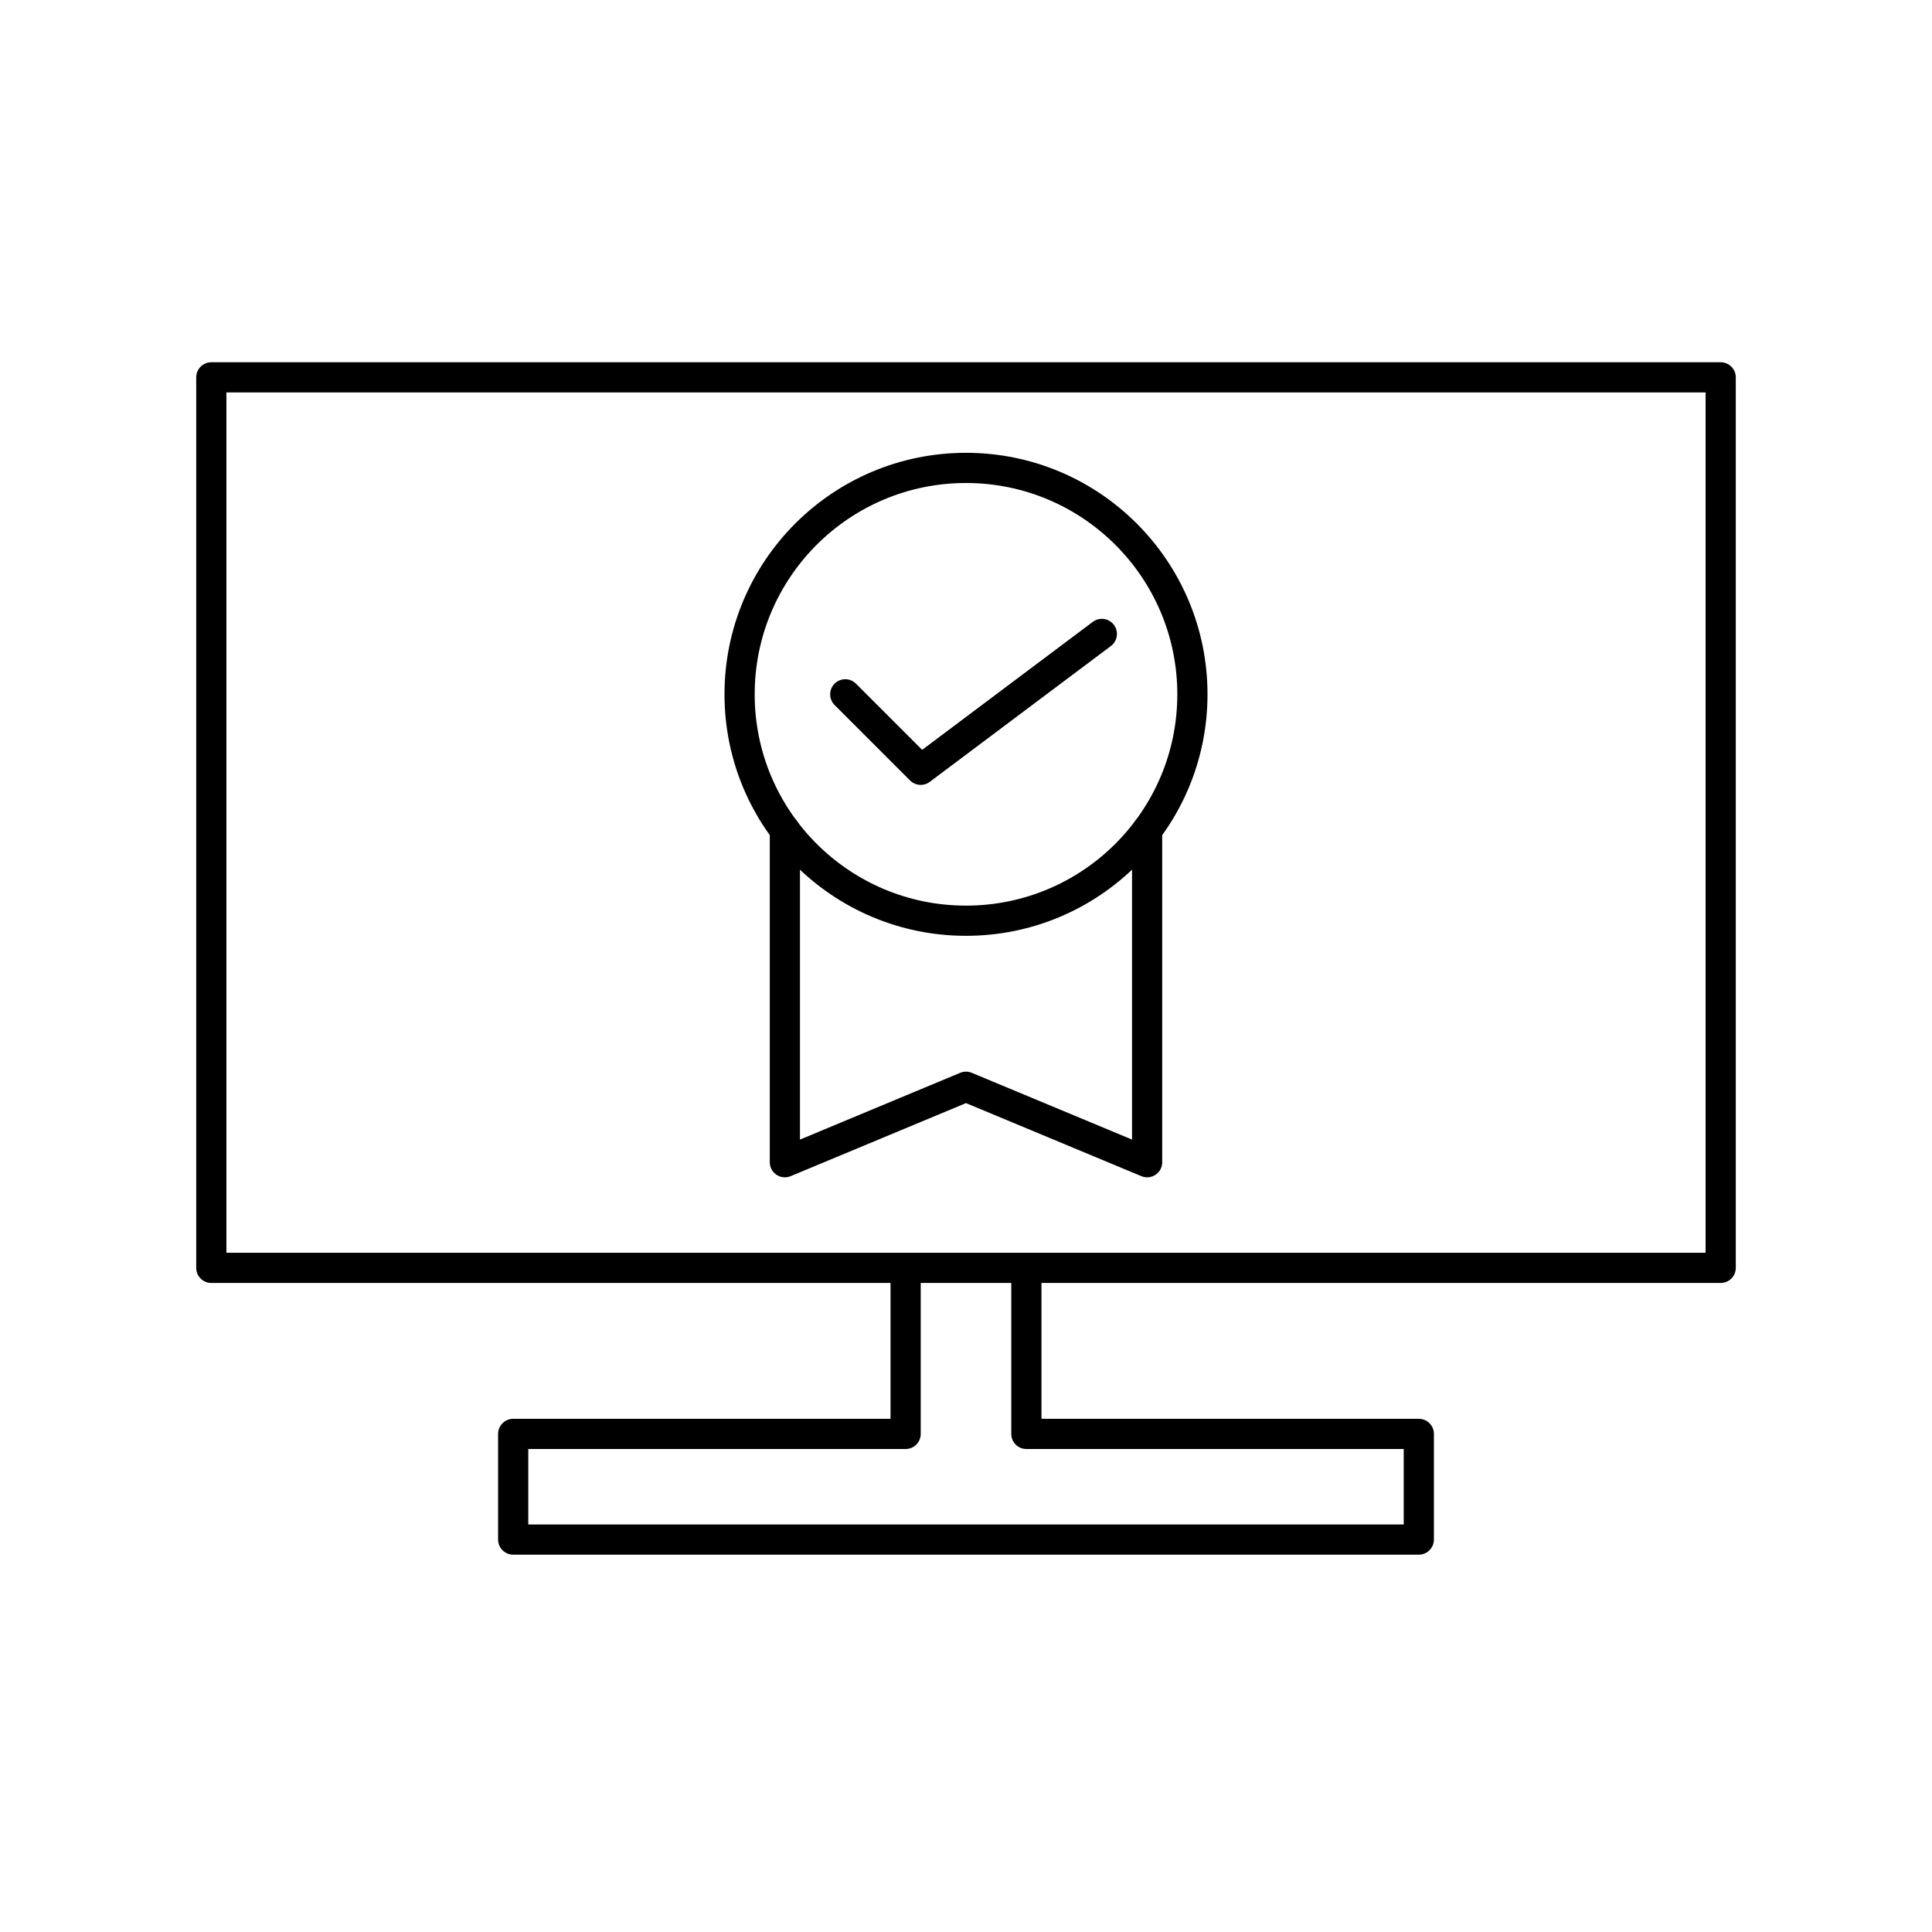<ns0:svg xmlns:ns0="http://www.w3.org/2000/svg" viewBox="0 0 128 128" fill="none" stroke="#000" stroke-width="2" stroke-linejoin="round" stroke-linecap="round"><ns0:circle cx="64" cy="46" r="15" /><ns0:path d="M60 84V95H34v7H94V95H68V84Zm54-59H14V84H114ZM52 55V77l12-5 12 5V55M56 46l5 5 12-9" /></ns0:svg>